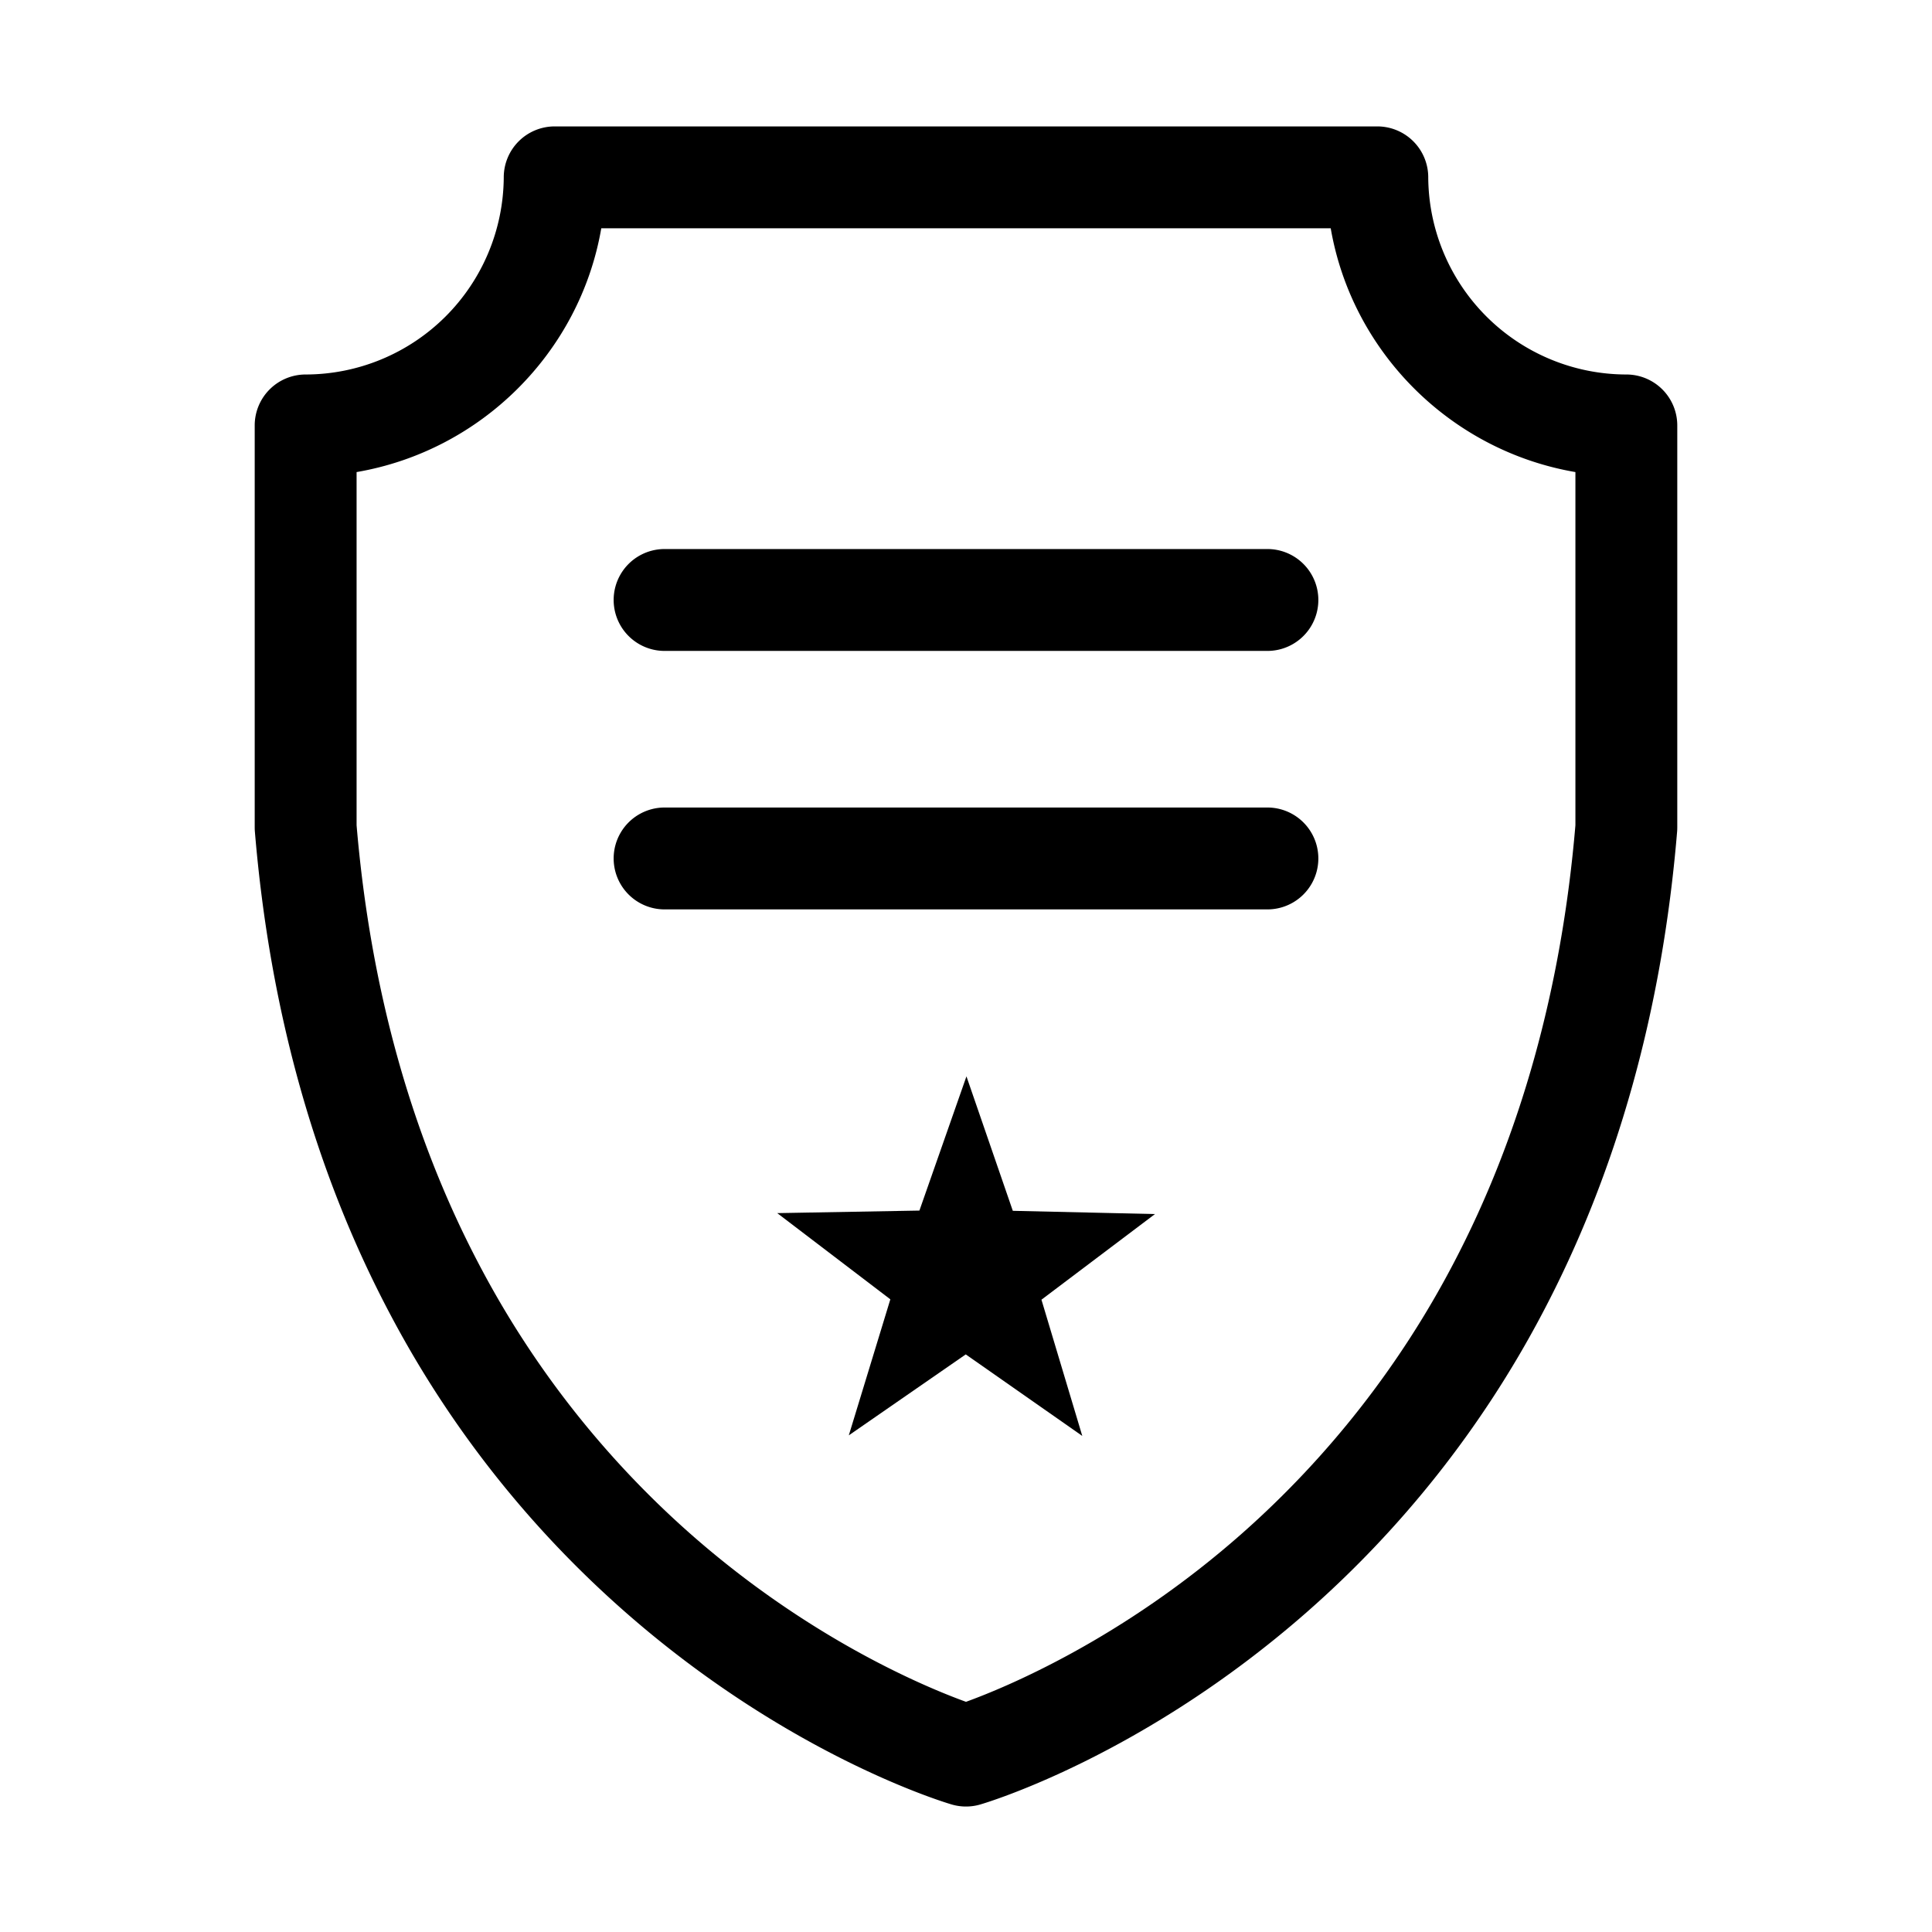 <?xml version="1.0" standalone="no"?><!DOCTYPE svg PUBLIC "-//W3C//DTD SVG 1.1//EN" "http://www.w3.org/Graphics/SVG/1.1/DTD/svg11.dtd"><svg t="1654390887951" class="icon" viewBox="0 0 1024 1024" version="1.1" xmlns="http://www.w3.org/2000/svg" p-id="1694" xmlns:xlink="http://www.w3.org/1999/xlink" width="200" height="200"><defs><style type="text/css"></style></defs><path d="M536.81 641.76l-24.57-71.26-24.93 71.13-75.36 1.35 59.95 45.69-22.01 72.09 61.98-42.9 61.76 43.21-21.64-72.2 60.17-45.39-75.35-1.72z" p-id="1695"></path><path d="M862 198.49A105.14 105.14 0 0 1 757 94a27 27 0 0 0-27-27H294a27 27 0 0 0-27 27 105.14 105.14 0 0 1-105 104.49 27 27 0 0 0-27 27v213q0 1.12 0.09 2.24c7.88 94.84 32 180.94 71.75 255.92a554.25 554.25 0 0 0 124.82 158C418.51 930.82 501 955.41 504.45 956.42a27 27 0 0 0 15.09 0c3.47-1 85.94-25.6 172.79-101.69a554.24 554.24 0 0 0 124.82-158c39.73-75 63.87-161.08 71.75-255.92q0.09-1.11 0.09-2.24v-213A27 27 0 0 0 862 198.49z m-27 238.92c-7.31 86.46-29.11 164.69-64.79 232.54a500.65 500.65 0 0 1-111.59 142.52C595 868.78 533 894.38 512 902c-21.1-7.65-83-33.25-146.63-89.54a500.65 500.65 0 0 1-111.58-142.51c-35.68-67.86-57.48-146.08-64.79-232.54v-187.2c66-11.32 118.31-63.38 129.69-129.21h386.62C716.69 186.83 769 238.89 835 250.21z" p-id="1696"></path><path d="M671.75 291h-319.5a27 27 0 0 0 0 54h319.5a27 27 0 0 0 0-54zM671.75 428h-319.5a27 27 0 0 0 0 54h319.5a27 27 0 0 0 0-54z" p-id="1697"></path></svg>